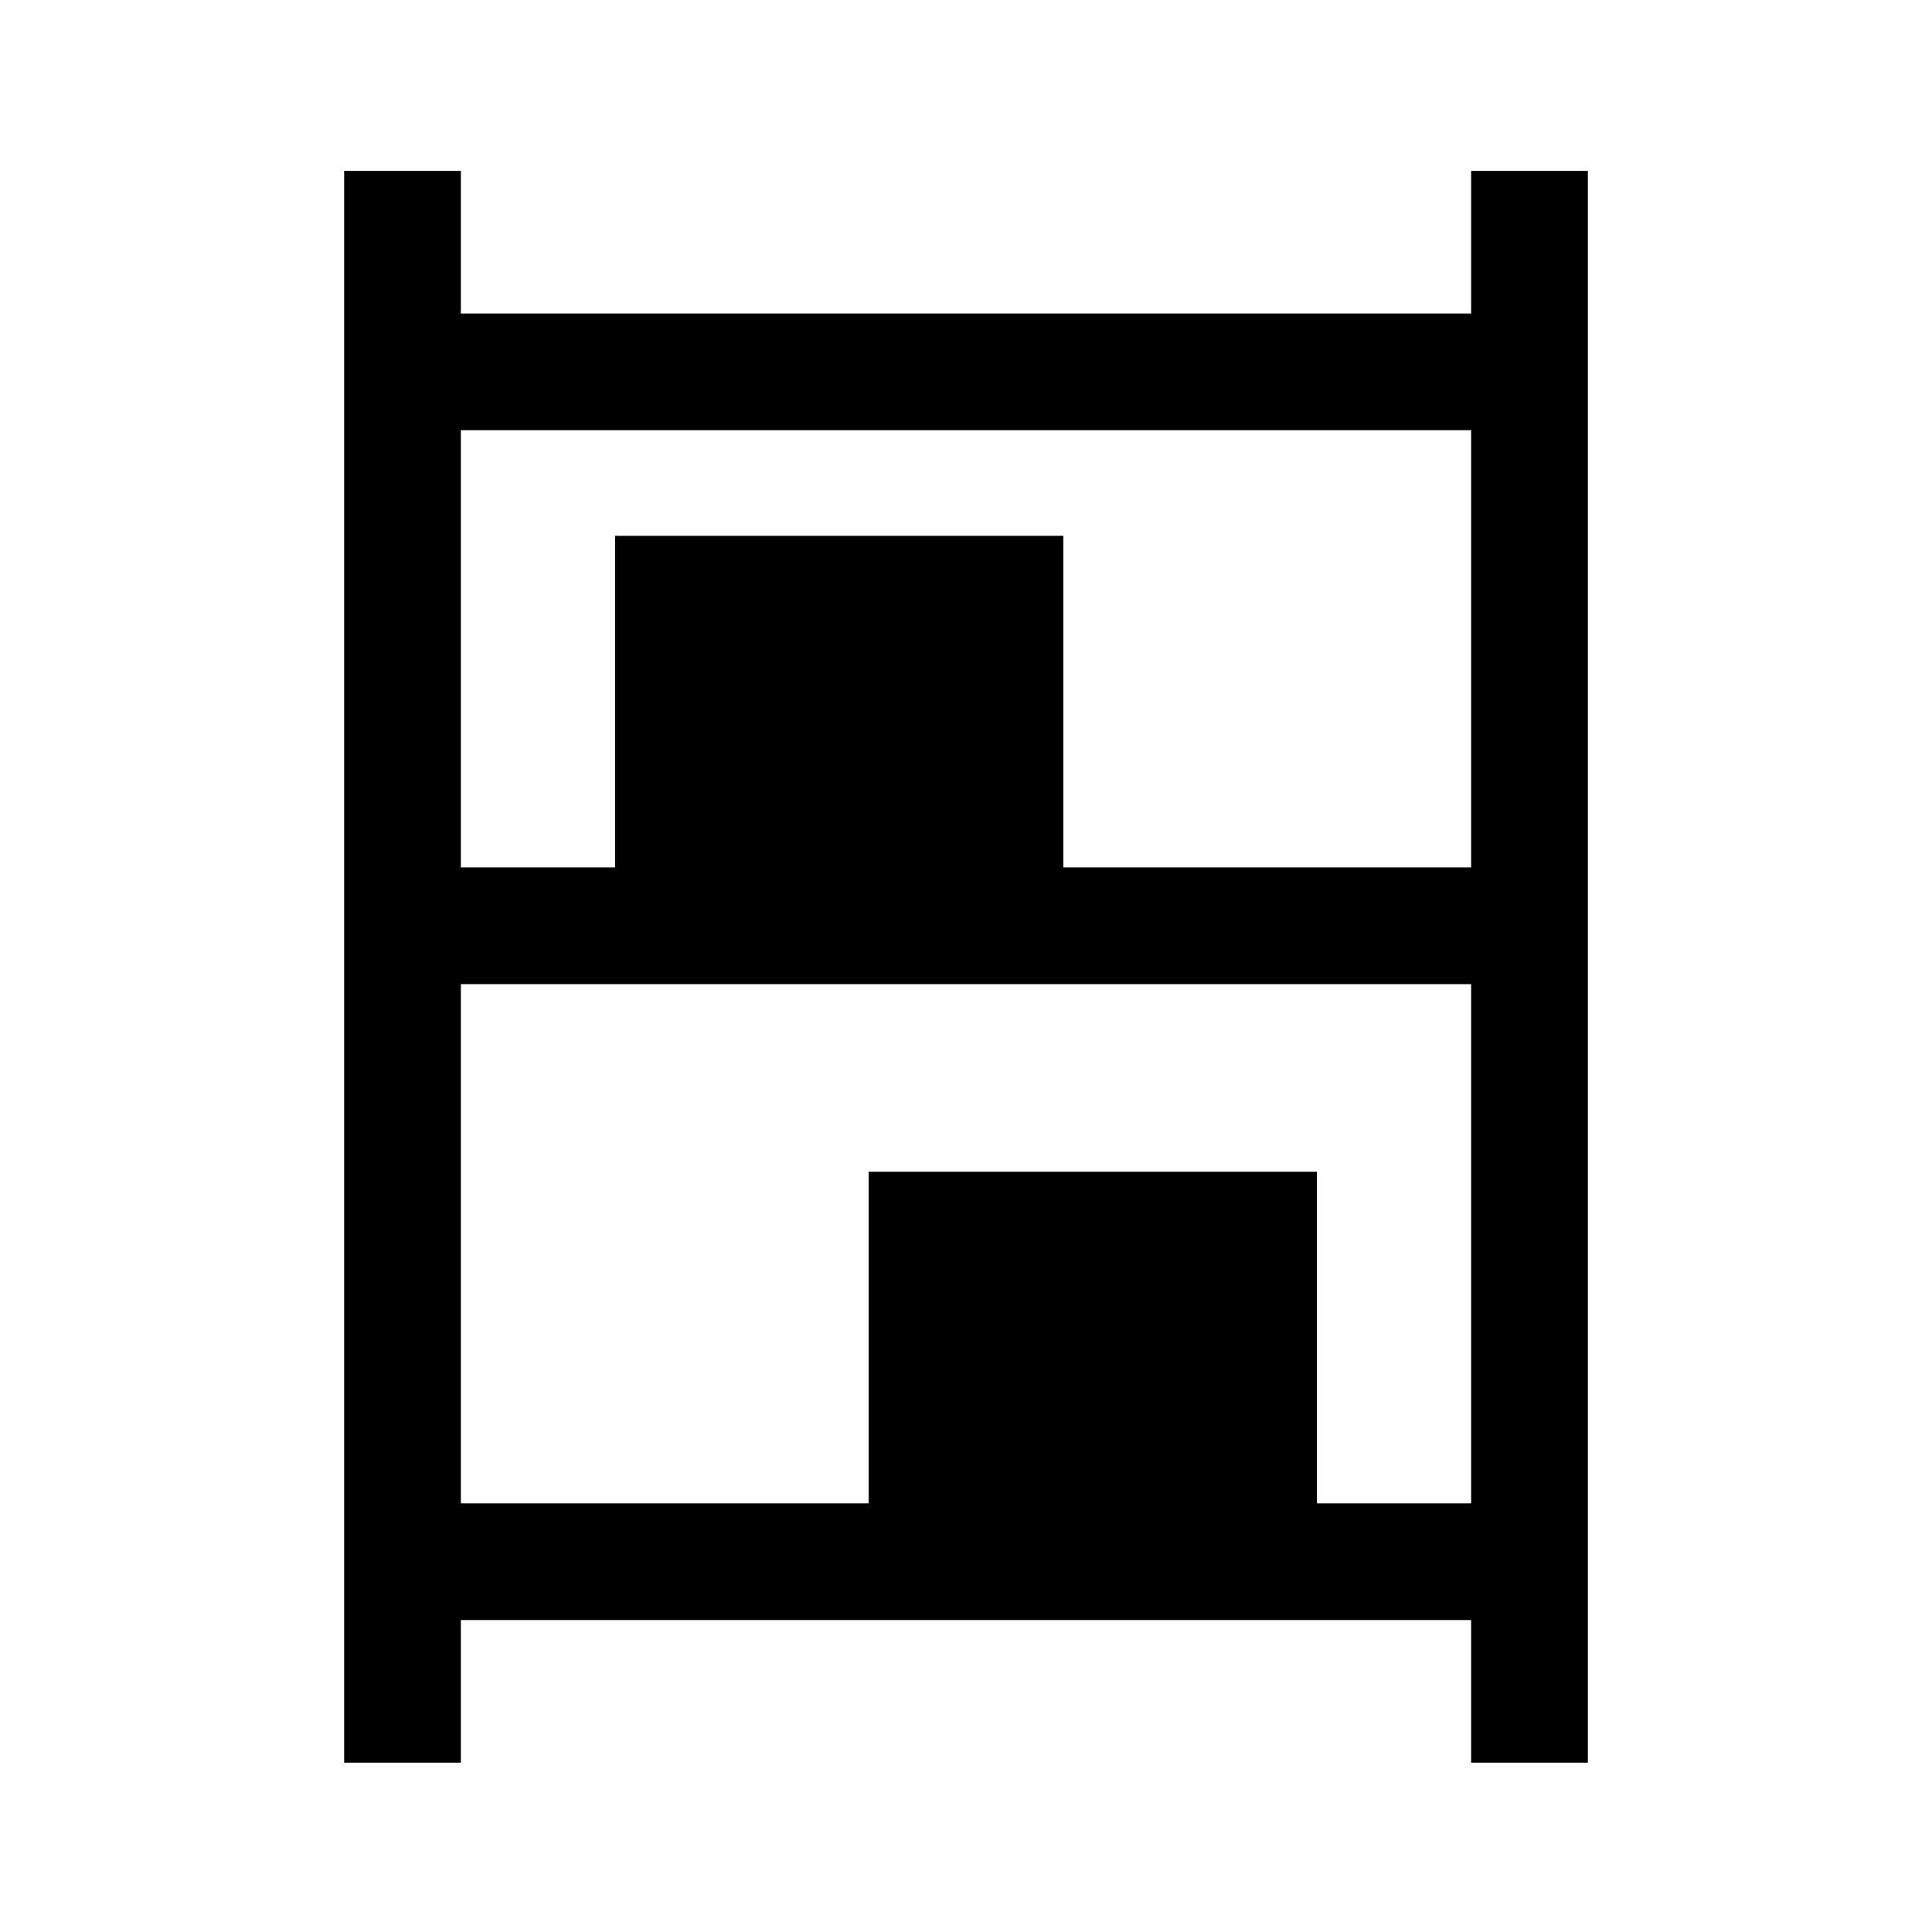 <svg xmlns="http://www.w3.org/2000/svg" height="20" viewBox="0 -960 960 960" width="20"><path d="M171-84.15v-790.93h58v70.85h502v-70.85h58v790.93h-58V-155H229v70.85h-58ZM229-529h76.62v-164.77h222.76V-529H731v-217.23H229V-529Zm0 316h202.62v-164.77h222.76V-213H731v-258H229v258Z"/></svg>